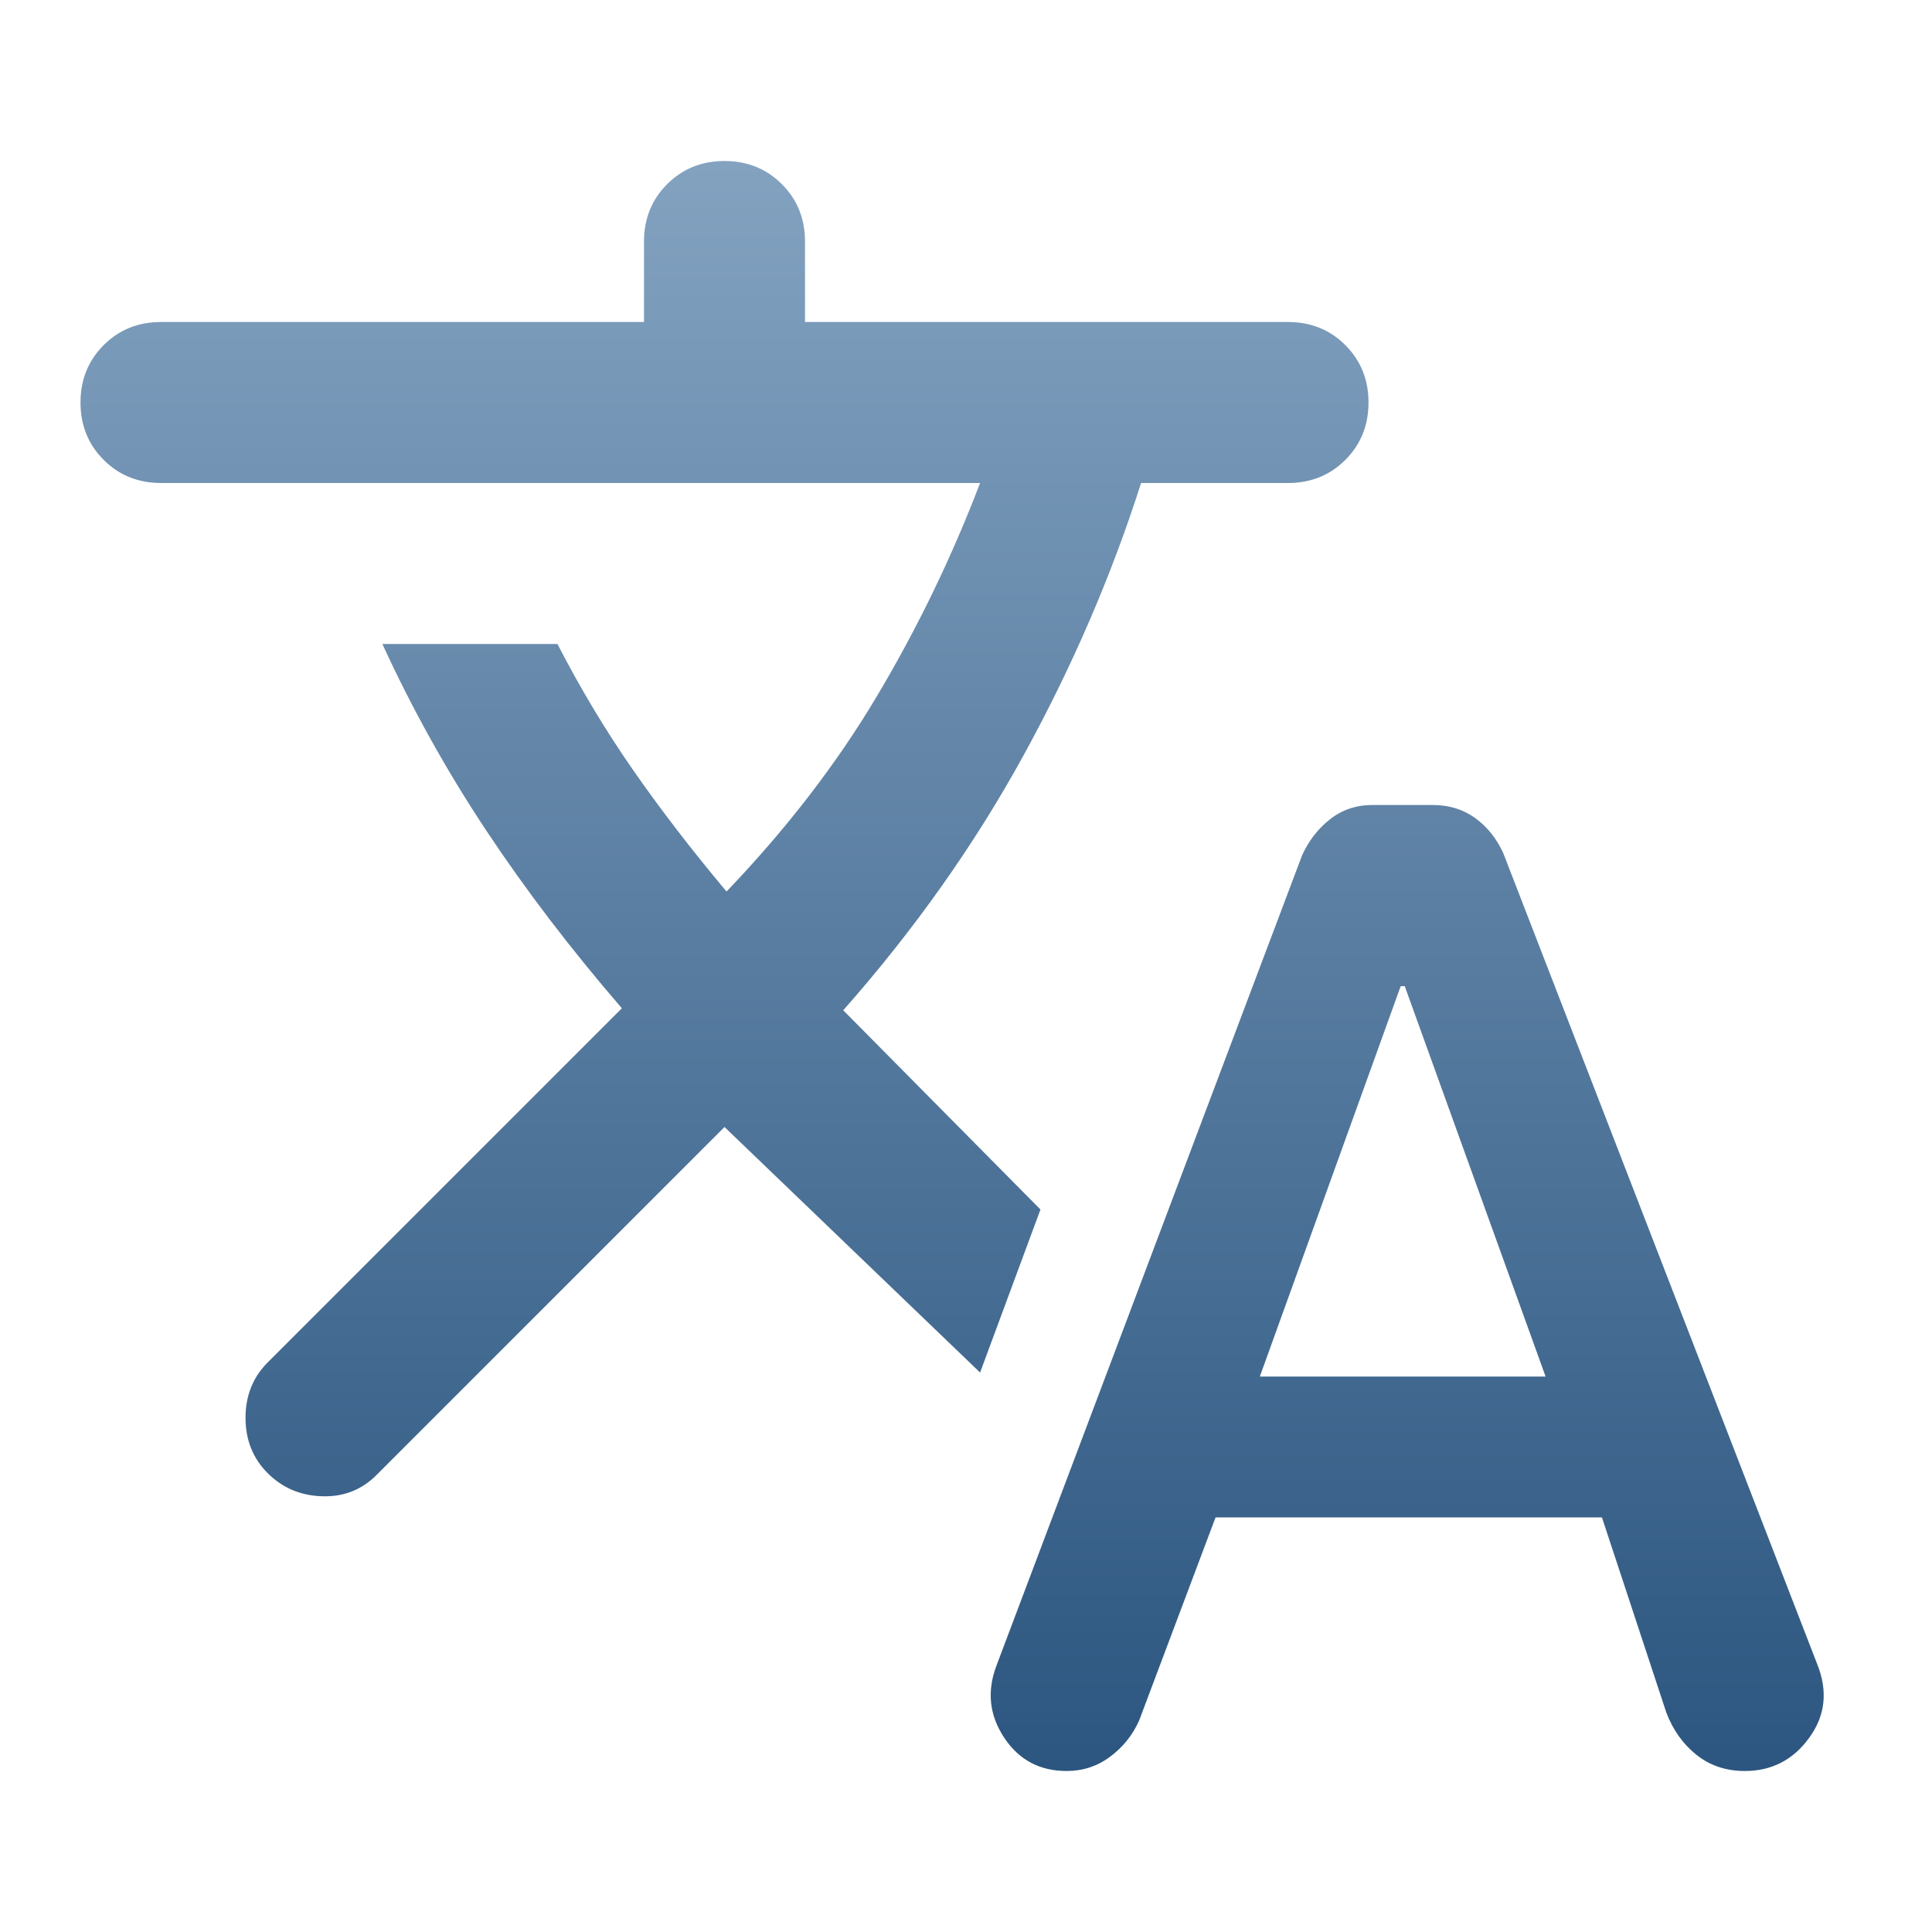 <svg width="24" height="24" viewBox="0 0 24 24" fill="none" xmlns="http://www.w3.org/2000/svg">
<path d="M15.1 18.85L14.15 21.375C14.067 21.558 13.946 21.708 13.787 21.825C13.629 21.942 13.45 22 13.25 22C12.917 22 12.658 21.863 12.475 21.587C12.292 21.312 12.258 21.017 12.375 20.7L16.175 10.625C16.258 10.442 16.375 10.292 16.525 10.175C16.675 10.058 16.85 10 17.05 10H17.8C18 10 18.175 10.054 18.325 10.162C18.475 10.271 18.592 10.417 18.675 10.6L22.575 20.675C22.708 21.008 22.675 21.312 22.475 21.587C22.275 21.863 22.008 22 21.675 22C21.442 22 21.242 21.933 21.075 21.8C20.908 21.667 20.783 21.492 20.7 21.275L19.9 18.85H15.1ZM15.65 17.1H19.2L17.45 12.25H17.4L15.65 17.1ZM9 14L4.675 18.325C4.492 18.508 4.267 18.596 4 18.587C3.733 18.579 3.508 18.483 3.325 18.3C3.142 18.117 3.05 17.887 3.05 17.613C3.05 17.337 3.142 17.108 3.325 16.925L7.725 12.525C7.092 11.792 6.529 11.054 6.037 10.312C5.546 9.571 5.117 8.8 4.75 8H6.925C7.208 8.55 7.521 9.071 7.862 9.562C8.204 10.054 8.592 10.558 9.025 11.075C9.775 10.292 10.4 9.479 10.9 8.637C11.4 7.796 11.825 6.917 12.175 6H2C1.717 6 1.479 5.904 1.288 5.713C1.096 5.521 1 5.283 1 5C1 4.717 1.096 4.479 1.288 4.287C1.479 4.096 1.717 4 2 4H8V3C8 2.717 8.096 2.479 8.287 2.288C8.479 2.096 8.717 2 9 2C9.283 2 9.521 2.096 9.713 2.288C9.904 2.479 10 2.717 10 3V4H16C16.283 4 16.521 4.096 16.712 4.287C16.904 4.479 17 4.717 17 5C17 5.283 16.904 5.521 16.712 5.713C16.521 5.904 16.283 6 16 6H14.175C13.808 7.15 13.321 8.279 12.713 9.387C12.104 10.496 11.358 11.55 10.475 12.55L12.925 15.025L12.175 17.05L9 14Z" fill="url(#paint0_linear_139_31)"/>
<defs>
<linearGradient id="paint0_linear_139_31" x1="-14.159" y1="2" x2="-14.159" y2="22" gradientUnits="userSpaceOnUse">
<stop stop-color="#83A2C0"/>
<stop offset="1" stop-color="#2C5680"/>
</linearGradient>
</defs>
</svg>
